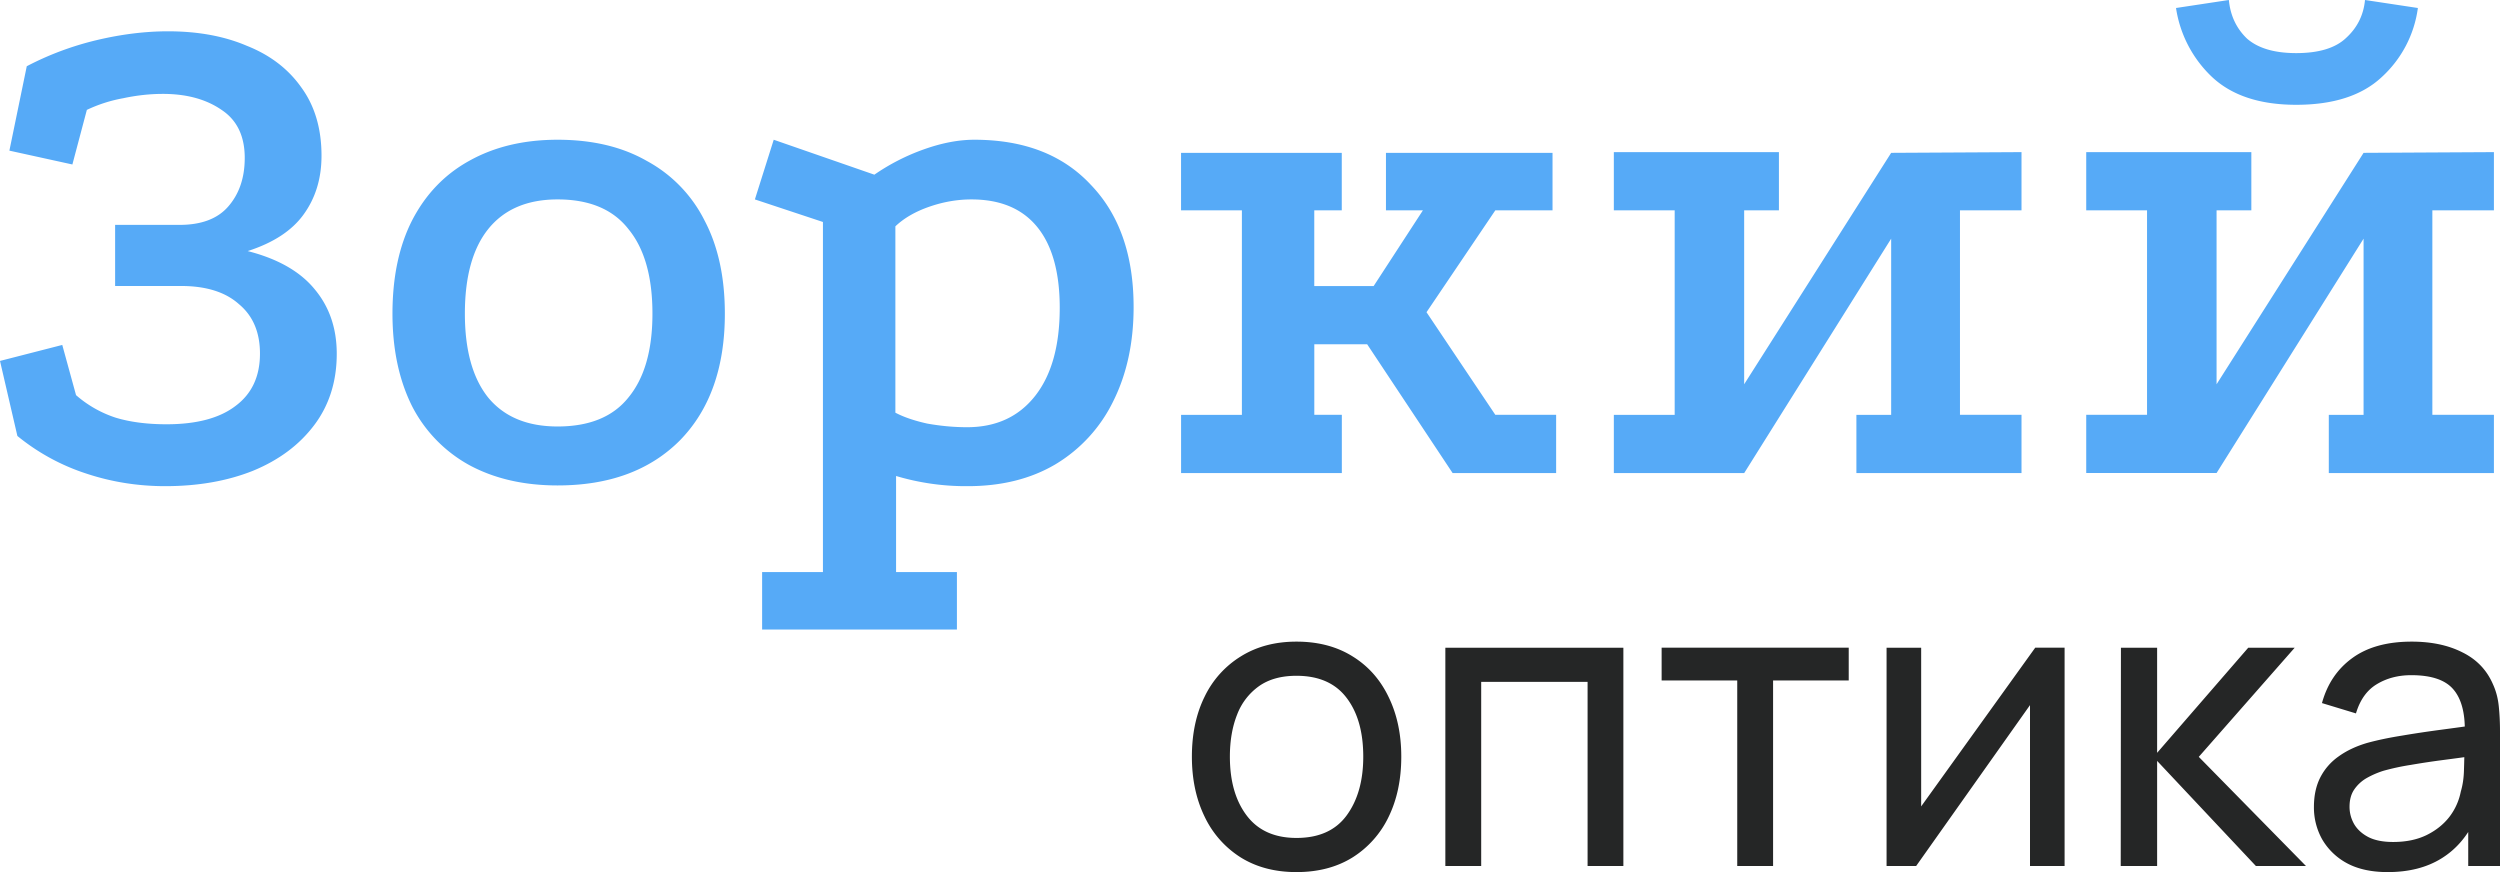 <svg width="86" height="30" fill="none" xmlns="http://www.w3.org/2000/svg"><path d="M82.139 30c-.558 0-1.027-.102-1.405-.306a2.175 2.175 0 0 1-.851-.82 2.243 2.243 0 0 1-.284-1.113c0-.395.074-.735.222-1.023.152-.292.364-.533.636-.723.272-.195.598-.348.976-.459.355-.097.752-.18 1.19-.25.443-.075.89-.142 1.343-.202.452-.06.874-.118 1.266-.174l-.443.258c.014-.668-.12-1.162-.401-1.482-.277-.32-.757-.48-1.44-.48-.452 0-.848.105-1.19.313-.337.204-.574.538-.713 1.002l-1.169-.355c.18-.658.528-1.175 1.045-1.55.516-.376 1.197-.564 2.041-.564.678 0 1.26.123 1.744.369.489.24.84.607 1.052 1.098.106.232.173.485.2.758.028.27.042.552.042.849v4.645h-1.093v-1.8l.256.166c-.282.607-.676 1.066-1.184 1.377-.502.31-1.116.466-1.84.466Zm.187-1.036c.442 0 .825-.08 1.148-.237.328-.162.59-.373.79-.633a2.08 2.08 0 0 0 .387-.862c.069-.232.106-.489.11-.772.01-.287.014-.508.014-.66l.43.187c-.402.056-.796.11-1.184.16-.388.051-.754.107-1.1.167a8.154 8.154 0 0 0-.934.202 3.033 3.033 0 0 0-.575.25 1.308 1.308 0 0 0-.429.397c-.106.157-.159.354-.159.59 0 .205.05.4.152.585.106.185.268.336.485.452.221.116.51.174.865.174ZM72.953 29.791l.007-7.51h1.245v3.616l3.135-3.616h1.598l-3.3 3.755 3.688 3.755h-1.723l-3.398-3.616v3.616h-1.252ZM71.022 22.28v7.511h-1.19v-5.535l-3.917 5.535h-1.017v-7.51h1.19v5.459l3.924-5.46h1.01ZM59.761 29.791v-6.384H57.16V22.28h6.436v1.127h-2.602v6.384h-1.232ZM49.72 29.791v-7.51h6.124v7.51h-1.231v-6.335h-3.66v6.335H49.72ZM44.599 30c-.743 0-1.384-.17-1.924-.508a3.359 3.359 0 0 1-1.239-1.405c-.29-.598-.435-1.284-.435-2.058 0-.788.147-1.479.442-2.072a3.306 3.306 0 0 1 1.253-1.384c.54-.334 1.174-.501 1.903-.501.747 0 1.39.17 1.93.508.54.333.953.8 1.239 1.397.29.594.436 1.278.436 2.052 0 .784-.145 1.474-.436 2.072a3.352 3.352 0 0 1-1.246 1.398c-.54.334-1.18.501-1.923.501Zm0-1.175c.775 0 1.351-.26 1.73-.78.378-.519.567-1.19.567-2.016 0-.849-.191-1.523-.574-2.024-.383-.505-.958-.758-1.723-.758-.522 0-.95.118-1.287.355a2.122 2.122 0 0 0-.755.98c-.166.418-.249.9-.249 1.447 0 .844.194 1.52.582 2.03.387.51.957.766 1.709.766Z" fill="#252626"/><path d="M71.766 5.233h5.68v2.002H76.25v5.984l5.057-7.961 4.484-.025v2.002h-2.118v7.035h2.118v2.003h-5.68v-2.002h1.196V8.21l-5.057 8.062h-4.484v-2.002h2.092V7.235h-2.092V5.233Zm7.224-1.628c-1.246 0-2.209-.317-2.89-.951A4.102 4.102 0 0 1 74.855.275L76.673 0c.05.534.258.976.623 1.327.382.334.947.5 1.694.5.78 0 1.353-.175 1.719-.525.382-.35.598-.785.647-1.302l1.819.275a3.922 3.922 0 0 1-1.246 2.379c-.68.634-1.66.951-2.94.951ZM55.515 5.233h5.68v2.002h-1.196v5.984l5.057-7.961 4.484-.025v2.002h-2.117v7.035h2.117v2.003h-5.68v-2.002h1.196V8.21L60 16.274h-4.484v-2.002h2.093V7.235h-2.093V5.233ZM40.627 5.258h5.53v1.977h-.946V9.84h2.043l1.694-2.604h-1.271V5.258h5.73v1.977h-1.968l-2.367 3.505 2.367 3.53h2.092v2.003H49.97l-2.94-4.431h-1.818v2.428h.947v2.003h-5.53v-2.002h2.092V7.235h-2.093V5.258ZM26.217 21.656v-1.978h2.092V7.636l-2.341-.776.648-2.053 3.462 1.202a7.266 7.266 0 0 1 1.719-.877c.614-.217 1.187-.325 1.719-.325 1.71 0 3.047.517 4.01 1.552.98 1.018 1.47 2.42 1.47 4.206 0 1.219-.232 2.295-.697 3.23a5.154 5.154 0 0 1-1.993 2.178c-.847.5-1.852.751-3.014.751a8.39 8.39 0 0 1-2.467-.35v3.304h2.093v1.978h-6.701Zm7.05-6.96c.996 0 1.777-.359 2.341-1.076.565-.718.847-1.728.847-3.03 0-1.218-.257-2.145-.772-2.779-.515-.634-1.27-.951-2.267-.951-.481 0-.963.083-1.445.25-.481.167-.872.392-1.17.676v6.41c.282.15.647.275 1.096.375.465.083.921.125 1.37.125ZM19.18 4.807c1.196 0 2.218.242 3.065.726a4.749 4.749 0 0 1 1.992 2.053c.466.884.698 1.953.698 3.204 0 1.853-.515 3.305-1.544 4.357-1.03 1.035-2.433 1.552-4.21 1.552-1.163 0-2.176-.234-3.04-.701a4.82 4.82 0 0 1-1.967-2.028c-.449-.901-.673-1.961-.673-3.18 0-1.251.224-2.32.673-3.204.465-.901 1.12-1.586 1.967-2.053.864-.484 1.877-.726 3.04-.726Zm0 2.053c-1.046 0-1.843.342-2.39 1.026-.532.668-.798 1.636-.798 2.904 0 1.252.266 2.212.797 2.88.548.667 1.345 1.001 2.392 1.001 1.096 0 1.91-.334 2.44-1.001.549-.668.823-1.628.823-2.88 0-1.268-.274-2.236-.822-2.904-.532-.684-1.345-1.026-2.441-1.026ZM.922 2.278c.764-.4 1.57-.7 2.416-.901.847-.2 1.66-.3 2.441-.3 1.03 0 1.935.166 2.716.5.797.317 1.42.793 1.868 1.427.465.635.697 1.419.697 2.354 0 .784-.207 1.46-.622 2.028-.399.55-1.038.968-1.918 1.251 1.046.267 1.818.71 2.316 1.327.498.601.748 1.336.748 2.204 0 .95-.258 1.769-.773 2.453-.514.684-1.22 1.21-2.117 1.577-.88.35-1.885.526-3.014.526-.93 0-1.827-.142-2.69-.426a7.31 7.31 0 0 1-2.392-1.301L0 12.416l2.142-.55.474 1.727a3.91 3.91 0 0 0 1.37.777c.498.15 1.08.225 1.743.225 1.03 0 1.819-.209 2.367-.626.565-.417.847-1.018.847-1.803 0-.734-.24-1.301-.722-1.702-.465-.417-1.13-.626-1.993-.626H3.96V7.736h2.217c.747 0 1.304-.209 1.669-.626.382-.434.573-.993.573-1.677 0-.751-.266-1.302-.797-1.653-.532-.367-1.204-.55-2.018-.55-.448 0-.905.05-1.37.15a4.953 4.953 0 0 0-1.246.4l-.498 1.878-2.167-.476.598-2.904Z" fill="#56AAF7"/></svg>